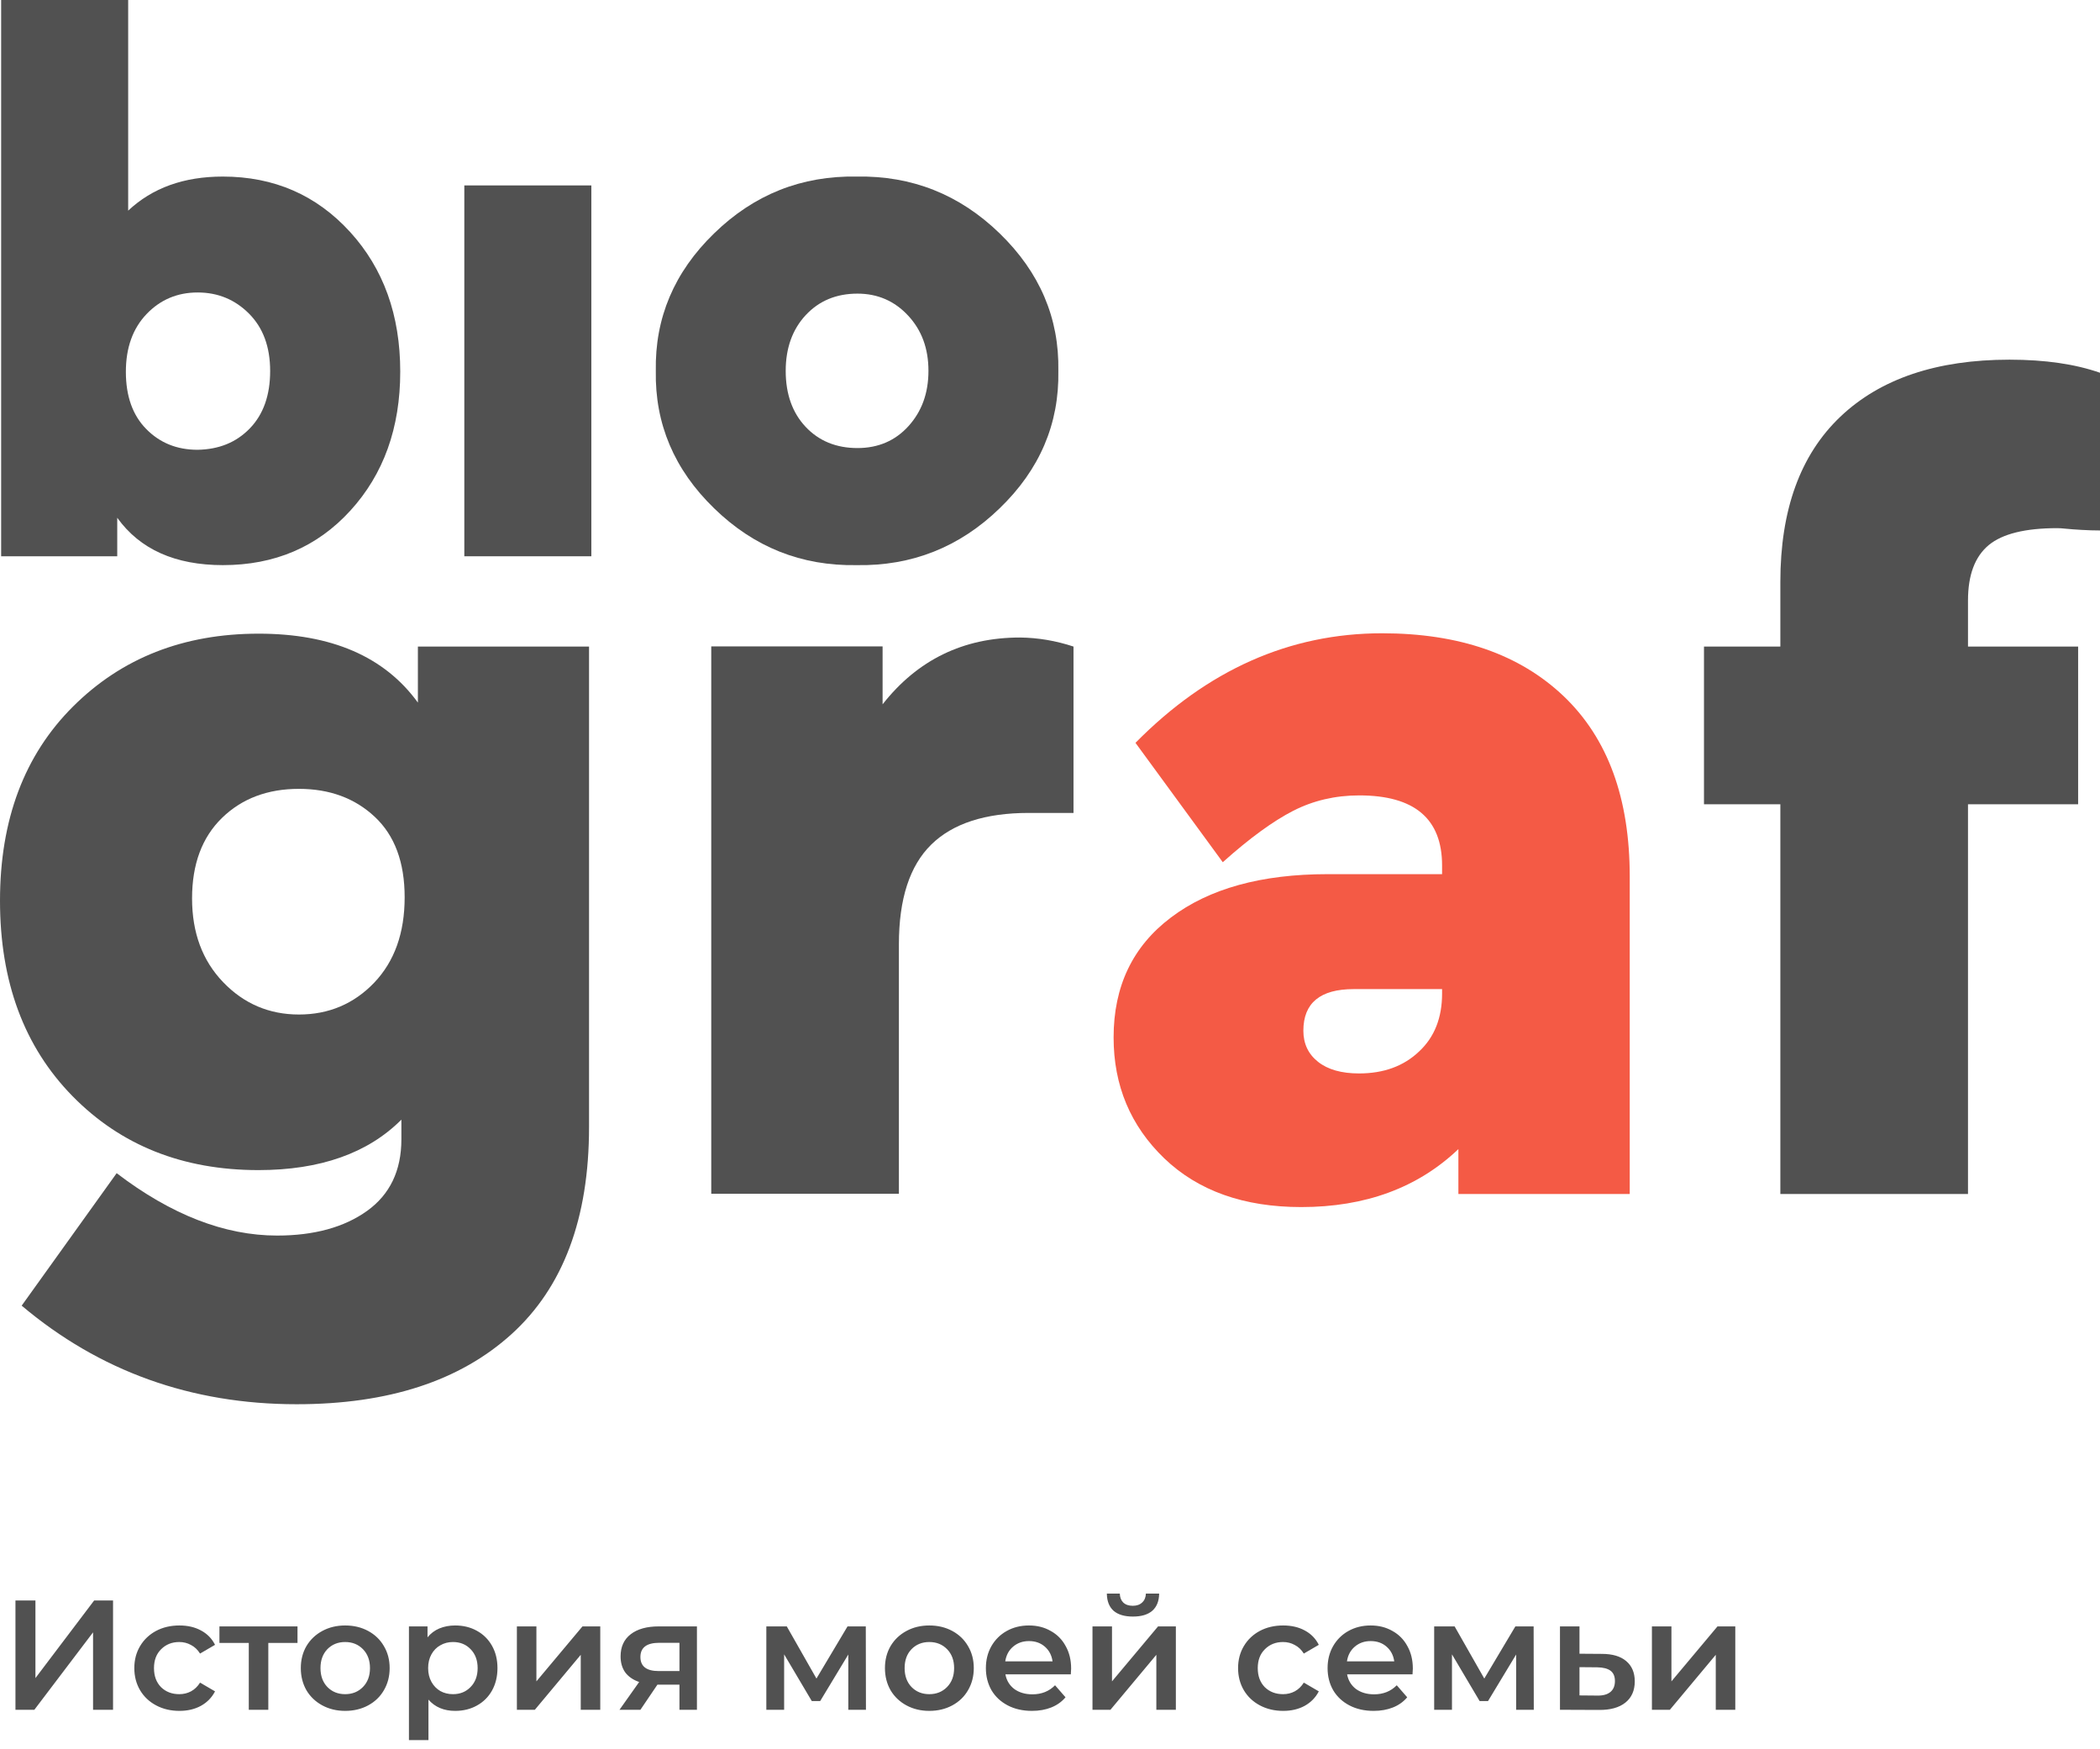 <svg width="269" height="224" viewBox="0 0 269 224" fill="none" xmlns="http://www.w3.org/2000/svg">
<path d="M44.829 29.694C49.13 34.404 51.269 40.373 51.269 47.599C51.269 54.825 49.13 60.744 44.878 65.405C40.627 70.066 35.17 72.385 28.559 72.385C22.439 72.385 17.917 70.362 15.017 66.317V71.25H0.147V0H16.418V26.981C19.515 24.071 23.545 22.616 28.534 22.616C35.097 22.616 40.528 24.983 44.829 29.694ZM32 54.874C33.745 53.074 34.605 50.608 34.605 47.525C34.605 44.417 33.696 41.976 31.901 40.175C30.107 38.375 27.92 37.462 25.315 37.462C22.734 37.462 20.547 38.375 18.777 40.224C17.008 42.074 16.123 44.541 16.123 47.623C16.123 50.731 16.983 53.172 18.728 54.948C20.473 56.724 22.66 57.612 25.315 57.612C28.043 57.562 30.255 56.674 32 54.874Z" fill="#515151"/>
<path d="M59.477 71.251V23.75H75.748V71.251H59.477Z" fill="#515151"/>
<path d="M84.006 47.5C83.883 40.718 86.365 34.848 91.477 29.891C96.59 24.909 102.685 22.492 109.738 22.615C116.817 22.492 122.912 24.909 128.049 29.891C133.185 34.873 135.692 40.742 135.569 47.5C135.692 54.282 133.185 60.152 128.049 65.109C122.912 70.091 116.792 72.508 109.738 72.385C102.66 72.508 96.59 70.091 91.477 65.109C86.365 60.152 83.883 54.282 84.006 47.5ZM116.374 54.578C118.07 52.704 118.93 50.361 118.93 47.5C118.93 44.639 118.07 42.296 116.325 40.422C114.58 38.547 112.417 37.61 109.837 37.61C107.133 37.61 104.921 38.523 103.201 40.372C101.505 42.197 100.645 44.59 100.645 47.5C100.645 50.484 101.505 52.876 103.201 54.677C104.897 56.477 107.109 57.39 109.837 57.39C112.491 57.39 114.678 56.452 116.374 54.578Z" fill="#515151"/>
<path d="M53.505 82.816H75.453V144.374C75.453 156.064 72.135 164.893 65.523 170.886C58.912 176.879 49.745 179.863 37.997 179.863C24.479 179.863 12.756 175.646 2.777 167.236L14.943 150.268C21.923 155.595 28.78 158.259 35.49 158.259C40.233 158.259 44.092 157.198 47.017 155.102C49.941 153.006 51.416 149.948 51.416 145.928V143.412C47.139 147.703 41.02 149.874 33.106 149.874C23.422 149.874 15.484 146.717 9.29 140.403C3.097 134.09 0 125.754 0 115.371C0 104.988 3.121 96.701 9.364 90.486C15.607 84.271 23.521 81.164 33.13 81.164C42.445 81.164 49.253 84.099 53.53 89.993V82.816H53.505ZM51.834 114.927C51.834 110.438 50.556 107.01 48 104.618C45.444 102.226 42.2 101.042 38.292 101.042C34.285 101.042 30.992 102.275 28.436 104.766C25.88 107.257 24.602 110.685 24.602 115.075C24.602 119.465 25.929 123.041 28.584 125.803C31.238 128.565 34.482 129.946 38.292 129.946C42.101 129.946 45.321 128.59 47.926 125.877C50.531 123.139 51.834 119.514 51.834 114.927Z" fill="#515151"/>
<path d="M137.511 82.816V104.125H131.784C126.205 104.125 122.027 105.481 119.274 108.194C116.521 110.907 115.145 115.149 115.145 120.945V152.907H91.108V82.792H113.056V90.215C117.529 84.518 123.403 81.657 130.653 81.657C132.988 81.682 135.274 82.076 137.511 82.816Z" fill="#515151"/>
<path d="M208.761 112.263V152.932H186.813V147.186C181.603 152.143 174.893 154.609 166.684 154.609C159.336 154.609 153.486 152.537 149.136 148.369C144.81 144.201 142.647 139.047 142.647 132.881C142.647 126.346 145.081 121.216 149.996 117.516C154.887 113.817 161.572 111.967 170.051 111.967H184.724V110.858C184.724 104.865 181.185 101.88 174.107 101.88C171.034 101.88 168.208 102.546 165.652 103.853C163.096 105.161 160.073 107.355 156.632 110.438L145.449 95.147C154.666 85.8 165.21 81.115 177.031 81.115C186.911 81.115 194.653 83.803 200.306 89.179C205.959 94.58 208.761 102.25 208.761 112.263ZM184.724 127.258V126.691H173.394C169.117 126.691 166.955 128.467 166.955 132.018C166.955 133.695 167.594 135.027 168.847 136.013C170.1 137 171.845 137.493 174.082 137.493C177.252 137.493 179.809 136.556 181.775 134.682C183.765 132.832 184.724 130.341 184.724 127.258Z" fill="#F45A45"/>
<path d="M252.091 76.922V82.816H266.198V103.015H252.091V152.932H228.054V103.015H218.272V82.816H228.054V74.554C228.054 65.306 230.61 58.252 235.746 53.369C240.859 48.511 248.084 46.069 257.399 46.069C261.971 46.069 265.829 46.636 269 47.746V67.945C268.262 67.945 267.451 67.92 266.616 67.871C265.78 67.822 265.117 67.772 264.65 67.723C264.183 67.674 263.814 67.649 263.544 67.649C259.439 67.649 256.514 68.364 254.745 69.819C252.975 71.299 252.091 73.642 252.091 76.922Z" fill="#515151"/>
<path d="M1.98 205H4.54V214.94L12.06 205H14.48V219H11.92V209.08L4.4 219H1.98V205ZM22.985 219.14C21.879 219.14 20.885 218.907 20.005 218.44C19.125 217.973 18.439 217.327 17.945 216.5C17.452 215.66 17.205 214.713 17.205 213.66C17.205 212.607 17.452 211.667 17.945 210.84C18.439 210.013 19.119 209.367 19.985 208.9C20.865 208.433 21.865 208.2 22.985 208.2C24.039 208.2 24.959 208.413 25.745 208.84C26.545 209.267 27.145 209.88 27.545 210.68L25.625 211.8C25.319 211.307 24.932 210.94 24.465 210.7C24.012 210.447 23.512 210.32 22.965 210.32C22.032 210.32 21.259 210.627 20.645 211.24C20.032 211.84 19.725 212.647 19.725 213.66C19.725 214.673 20.025 215.487 20.625 216.1C21.239 216.7 22.019 217 22.965 217C23.512 217 24.012 216.88 24.465 216.64C24.932 216.387 25.319 216.013 25.625 215.52L27.545 216.64C27.132 217.44 26.525 218.06 25.725 218.5C24.939 218.927 24.025 219.14 22.985 219.14ZM38.109 210.44H34.369V219H31.869V210.44H28.109V208.32H38.109V210.44ZM44.213 219.14C43.133 219.14 42.16 218.907 41.293 218.44C40.427 217.973 39.747 217.327 39.253 216.5C38.773 215.66 38.533 214.713 38.533 213.66C38.533 212.607 38.773 211.667 39.253 210.84C39.747 210.013 40.427 209.367 41.293 208.9C42.16 208.433 43.133 208.2 44.213 208.2C45.307 208.2 46.287 208.433 47.153 208.9C48.02 209.367 48.693 210.013 49.173 210.84C49.667 211.667 49.913 212.607 49.913 213.66C49.913 214.713 49.667 215.66 49.173 216.5C48.693 217.327 48.02 217.973 47.153 218.44C46.287 218.907 45.307 219.14 44.213 219.14ZM44.213 217C45.133 217 45.893 216.693 46.493 216.08C47.093 215.467 47.393 214.66 47.393 213.66C47.393 212.66 47.093 211.853 46.493 211.24C45.893 210.627 45.133 210.32 44.213 210.32C43.293 210.32 42.533 210.627 41.933 211.24C41.347 211.853 41.053 212.66 41.053 213.66C41.053 214.66 41.347 215.467 41.933 216.08C42.533 216.693 43.293 217 44.213 217ZM58.303 208.2C59.343 208.2 60.27 208.427 61.083 208.88C61.91 209.333 62.556 209.973 63.023 210.8C63.49 211.627 63.723 212.58 63.723 213.66C63.723 214.74 63.49 215.7 63.023 216.54C62.556 217.367 61.91 218.007 61.083 218.46C60.27 218.913 59.343 219.14 58.303 219.14C56.863 219.14 55.723 218.66 54.883 217.7V222.88H52.383V208.32H54.763V209.72C55.176 209.213 55.683 208.833 56.283 208.58C56.897 208.327 57.57 208.2 58.303 208.2ZM58.023 217C58.943 217 59.697 216.693 60.283 216.08C60.883 215.467 61.183 214.66 61.183 213.66C61.183 212.66 60.883 211.853 60.283 211.24C59.697 210.627 58.943 210.32 58.023 210.32C57.423 210.32 56.883 210.46 56.403 210.74C55.923 211.007 55.543 211.393 55.263 211.9C54.983 212.407 54.843 212.993 54.843 213.66C54.843 214.327 54.983 214.913 55.263 215.42C55.543 215.927 55.923 216.32 56.403 216.6C56.883 216.867 57.423 217 58.023 217ZM66.211 208.32H68.711V215.36L74.611 208.32H76.891V219H74.391V211.96L68.511 219H66.211V208.32ZM89.274 208.32V219H87.034V215.78H84.214L82.034 219H79.354L81.874 215.44C81.101 215.173 80.508 214.767 80.094 214.22C79.694 213.66 79.494 212.973 79.494 212.16C79.494 210.933 79.928 209.987 80.794 209.32C81.661 208.653 82.854 208.32 84.374 208.32H89.274ZM84.454 210.42C82.841 210.42 82.034 211.027 82.034 212.24C82.034 213.44 82.814 214.04 84.374 214.04H87.034V210.42H84.454ZM108.664 219V211.92L105.064 217.88H103.984L100.444 211.9V219H98.164V208.32H100.784L104.584 215L108.564 208.32H110.904L110.924 219H108.664ZM119.038 219.14C117.958 219.14 116.984 218.907 116.118 218.44C115.251 217.973 114.571 217.327 114.078 216.5C113.598 215.66 113.358 214.713 113.358 213.66C113.358 212.607 113.598 211.667 114.078 210.84C114.571 210.013 115.251 209.367 116.118 208.9C116.984 208.433 117.958 208.2 119.038 208.2C120.131 208.2 121.111 208.433 121.978 208.9C122.844 209.367 123.518 210.013 123.998 210.84C124.491 211.667 124.738 212.607 124.738 213.66C124.738 214.713 124.491 215.66 123.998 216.5C123.518 217.327 122.844 217.973 121.978 218.44C121.111 218.907 120.131 219.14 119.038 219.14ZM119.038 217C119.958 217 120.718 216.693 121.318 216.08C121.918 215.467 122.218 214.66 122.218 213.66C122.218 212.66 121.918 211.853 121.318 211.24C120.718 210.627 119.958 210.32 119.038 210.32C118.118 210.32 117.358 210.627 116.758 211.24C116.171 211.853 115.878 212.66 115.878 213.66C115.878 214.66 116.171 215.467 116.758 216.08C117.358 216.693 118.118 217 119.038 217ZM137.207 213.72C137.207 213.893 137.194 214.14 137.167 214.46H128.787C128.934 215.247 129.314 215.873 129.927 216.34C130.554 216.793 131.327 217.02 132.247 217.02C133.421 217.02 134.387 216.633 135.147 215.86L136.487 217.4C136.007 217.973 135.401 218.407 134.667 218.7C133.934 218.993 133.107 219.14 132.187 219.14C131.014 219.14 129.981 218.907 129.087 218.44C128.194 217.973 127.501 217.327 127.007 216.5C126.527 215.66 126.287 214.713 126.287 213.66C126.287 212.62 126.521 211.687 126.987 210.86C127.467 210.02 128.127 209.367 128.967 208.9C129.807 208.433 130.754 208.2 131.807 208.2C132.847 208.2 133.774 208.433 134.587 208.9C135.414 209.353 136.054 210 136.507 210.84C136.974 211.667 137.207 212.627 137.207 213.72ZM131.807 210.2C131.007 210.2 130.327 210.44 129.767 210.92C129.221 211.387 128.887 212.013 128.767 212.8H134.827C134.721 212.027 134.394 211.4 133.847 210.92C133.301 210.44 132.621 210.2 131.807 210.2ZM139.942 208.32H142.442V215.36L148.342 208.32H150.622V219H148.122V211.96L142.242 219H139.942V208.32ZM145.122 207.06C144.042 207.06 143.215 206.813 142.642 206.32C142.082 205.813 141.795 205.08 141.782 204.12H143.442C143.455 204.6 143.602 204.98 143.882 205.26C144.175 205.54 144.582 205.68 145.102 205.68C145.608 205.68 146.008 205.54 146.302 205.26C146.608 204.98 146.768 204.6 146.782 204.12H148.482C148.468 205.08 148.175 205.813 147.602 206.32C147.028 206.813 146.202 207.06 145.122 207.06ZM164.372 219.14C163.265 219.14 162.272 218.907 161.392 218.44C160.512 217.973 159.825 217.327 159.332 216.5C158.839 215.66 158.592 214.713 158.592 213.66C158.592 212.607 158.839 211.667 159.332 210.84C159.825 210.013 160.505 209.367 161.372 208.9C162.252 208.433 163.252 208.2 164.372 208.2C165.425 208.2 166.345 208.413 167.132 208.84C167.932 209.267 168.532 209.88 168.932 210.68L167.012 211.8C166.705 211.307 166.319 210.94 165.852 210.7C165.399 210.447 164.899 210.32 164.352 210.32C163.419 210.32 162.645 210.627 162.032 211.24C161.419 211.84 161.112 212.647 161.112 213.66C161.112 214.673 161.412 215.487 162.012 216.1C162.625 216.7 163.405 217 164.352 217C164.899 217 165.399 216.88 165.852 216.64C166.319 216.387 166.705 216.013 167.012 215.52L168.932 216.64C168.519 217.44 167.912 218.06 167.112 218.5C166.325 218.927 165.412 219.14 164.372 219.14ZM180.977 213.72C180.977 213.893 180.964 214.14 180.937 214.46H172.557C172.704 215.247 173.084 215.873 173.697 216.34C174.324 216.793 175.097 217.02 176.017 217.02C177.19 217.02 178.157 216.633 178.917 215.86L180.257 217.4C179.777 217.973 179.17 218.407 178.437 218.7C177.704 218.993 176.877 219.14 175.957 219.14C174.784 219.14 173.75 218.907 172.857 218.44C171.964 217.973 171.27 217.327 170.777 216.5C170.297 215.66 170.057 214.713 170.057 213.66C170.057 212.62 170.29 211.687 170.757 210.86C171.237 210.02 171.897 209.367 172.737 208.9C173.577 208.433 174.524 208.2 175.577 208.2C176.617 208.2 177.544 208.433 178.357 208.9C179.184 209.353 179.824 210 180.277 210.84C180.744 211.667 180.977 212.627 180.977 213.72ZM175.577 210.2C174.777 210.2 174.097 210.44 173.537 210.92C172.99 211.387 172.657 212.013 172.537 212.8H178.597C178.49 212.027 178.164 211.4 177.617 210.92C177.07 210.44 176.39 210.2 175.577 210.2ZM194.211 219V211.92L190.611 217.88H189.531L185.991 211.9V219H183.711V208.32H186.331L190.131 215L194.111 208.32H196.451L196.471 219H194.211ZM205.185 211.84C206.545 211.84 207.585 212.147 208.305 212.76C209.038 213.373 209.405 214.24 209.405 215.36C209.405 216.533 209.005 217.44 208.205 218.08C207.405 218.72 206.278 219.033 204.825 219.02L199.825 219V208.32H202.325V211.82L205.185 211.84ZM204.605 217.18C205.338 217.193 205.898 217.04 206.285 216.72C206.671 216.4 206.865 215.933 206.865 215.32C206.865 214.72 206.678 214.28 206.305 214C205.931 213.72 205.365 213.573 204.605 213.56L202.325 213.54V217.16L204.605 217.18ZM211.602 208.32H214.102V215.36L220.002 208.32H222.282V219H219.782V211.96L213.902 219H211.602V208.32Z" fill="#515151"/>
</svg>
